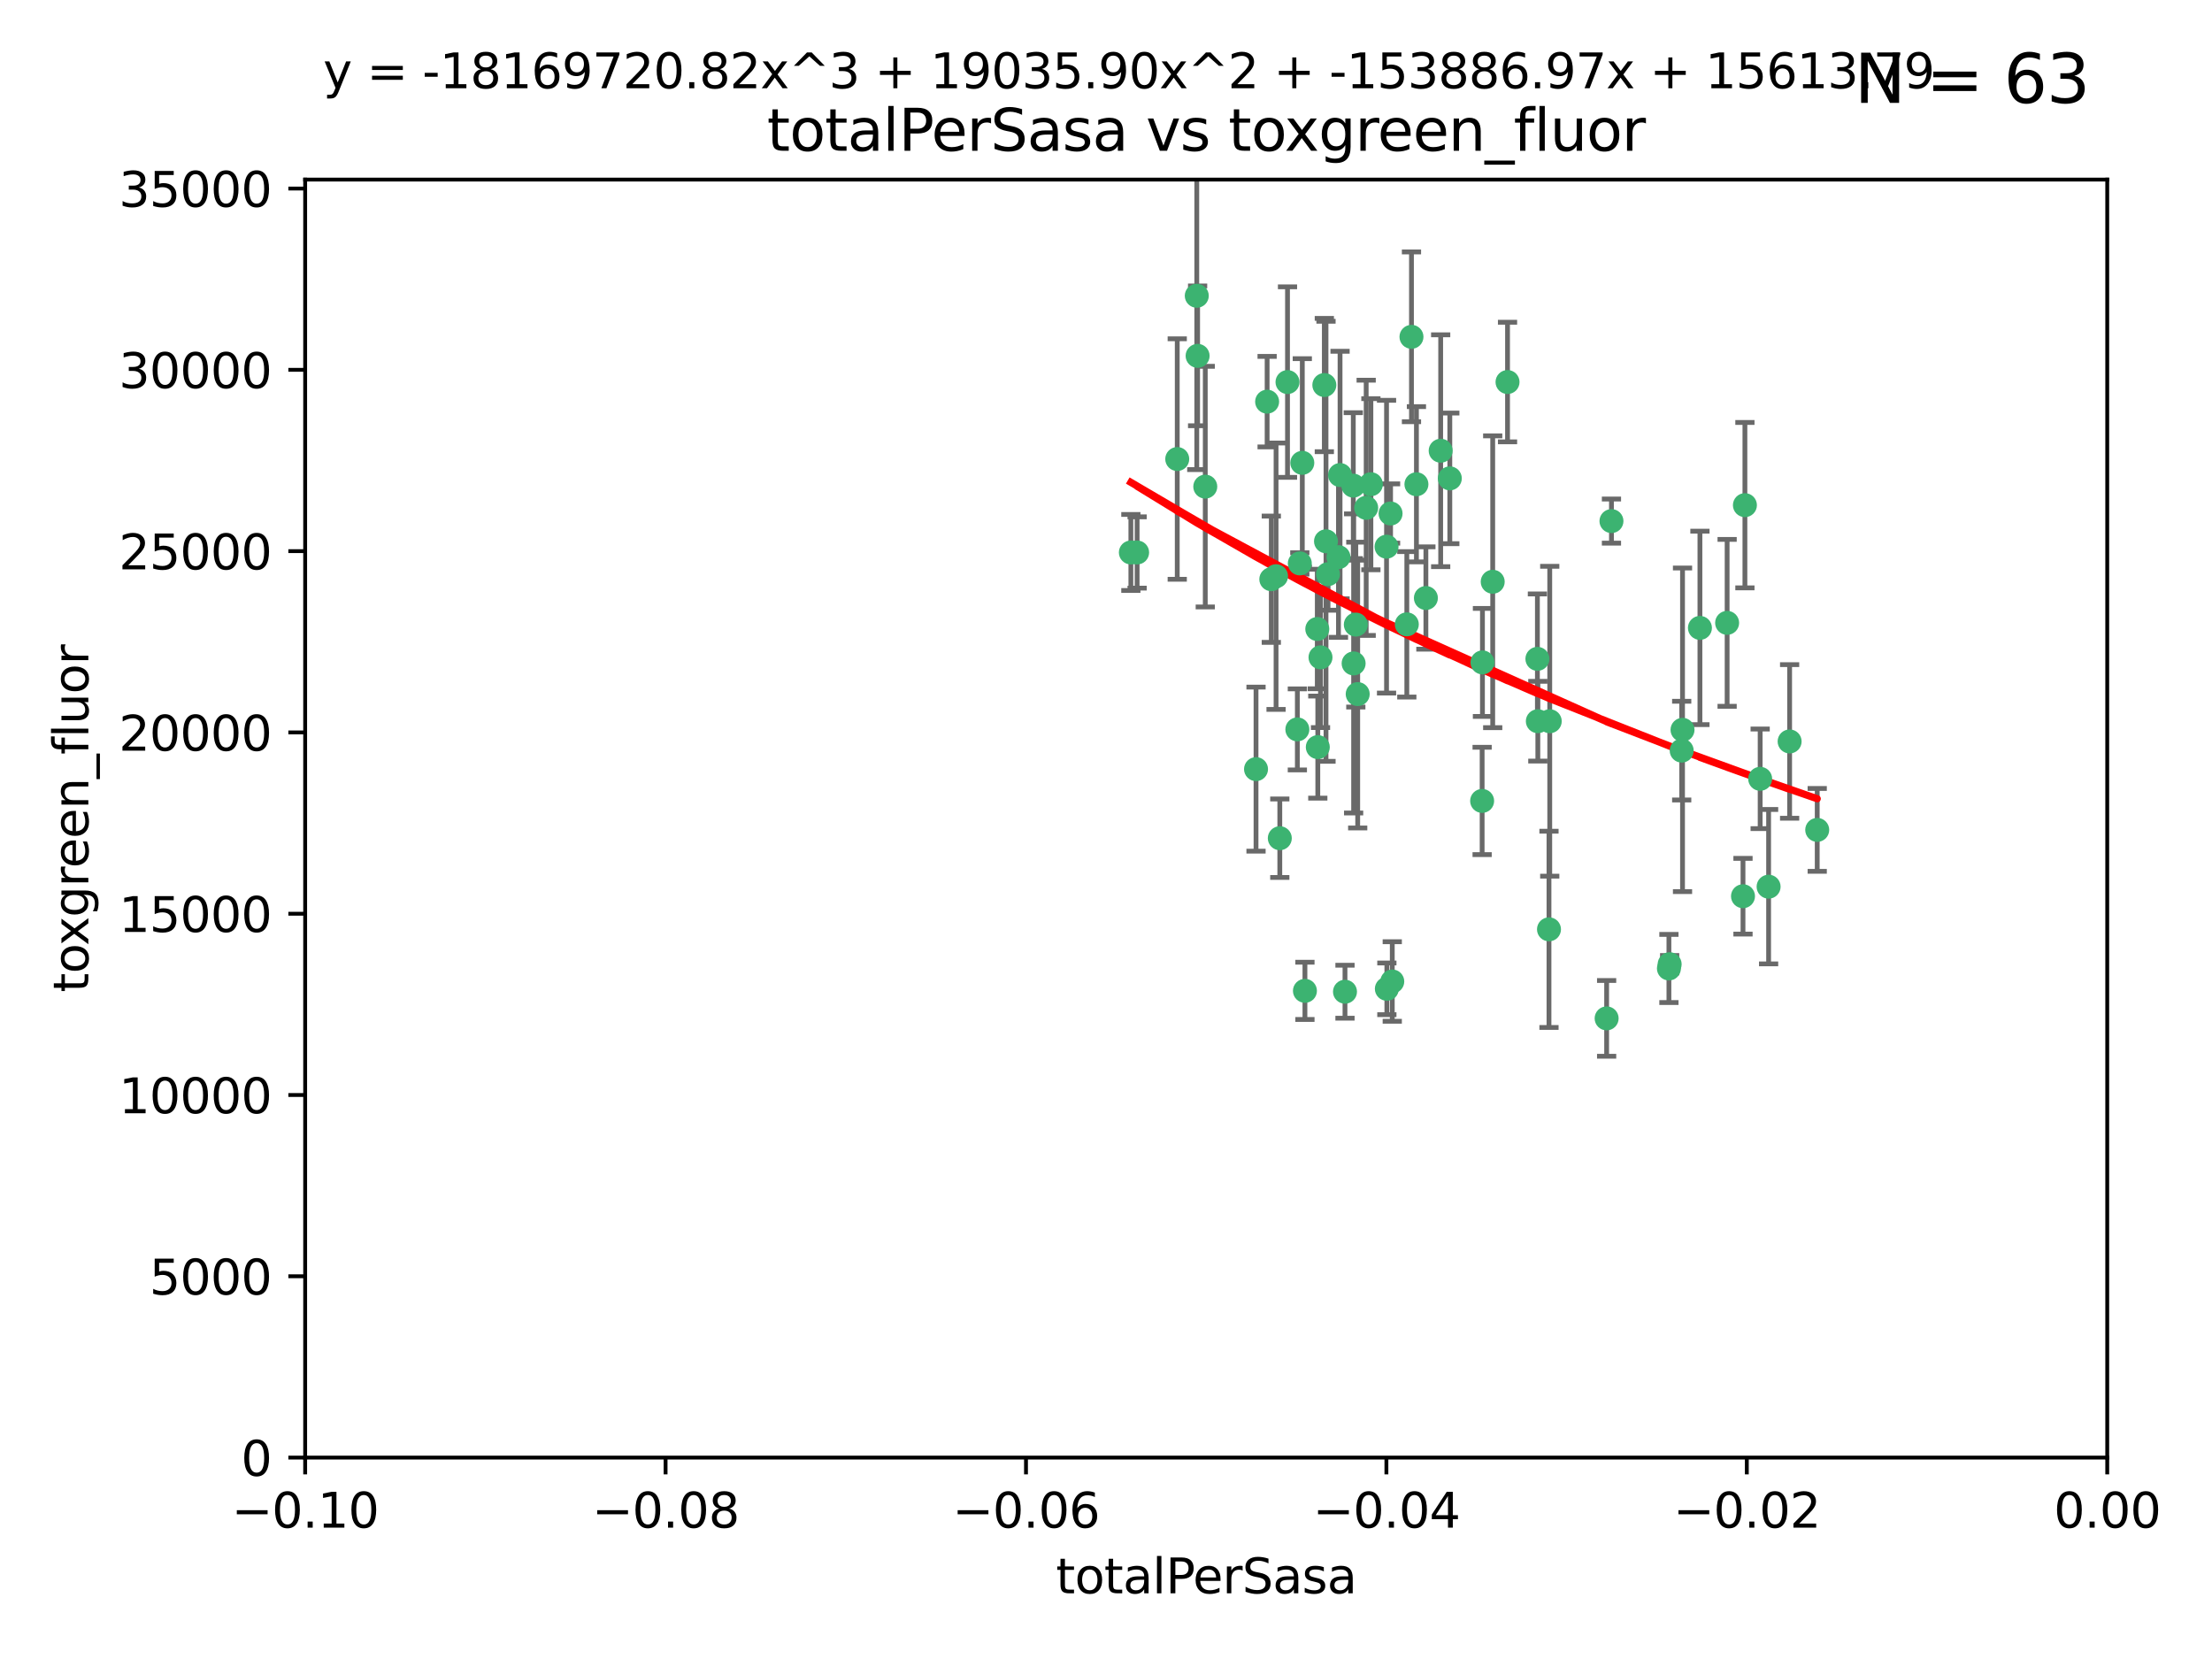<?xml version="1.0" encoding="utf-8" standalone="no"?>
<!DOCTYPE svg PUBLIC "-//W3C//DTD SVG 1.1//EN"
  "http://www.w3.org/Graphics/SVG/1.1/DTD/svg11.dtd">
<svg xmlns:xlink="http://www.w3.org/1999/xlink" width="460.8pt" height="345.6pt" viewBox="0 0 460.8 345.6" xmlns="http://www.w3.org/2000/svg" version="1.1">
 <defs>
  <style type="text/css">*{stroke-linejoin: round; stroke-linecap: butt}</style>
 </defs>
 <g id="figure_1">
  <g id="patch_1">
   <path d="M 0 345.6 
L 460.8 345.6 
L 460.8 0 
L 0 0 
z
" style="fill: #ffffff"/>
  </g>
  <g id="axes_1">
   <g id="patch_2">
    <path d="M 63.571 303.64 
L 438.975 303.64 
L 438.975 37.411 
L 63.571 37.411 
z
" style="fill: #ffffff"/>
   </g>
   <g id="PathCollection_1">
    <defs>
     <path id="m26d4f124ef" d="M 0 1.118 
C 0.297 1.118 0.581 1 0.791 0.791 
C 1 0.581 1.118 0.297 1.118 0 
C 1.118 -0.297 1 -0.581 0.791 -0.791 
C 0.581 -1 0.297 -1.118 0 -1.118 
C -0.297 -1.118 -0.581 -1 -0.791 -0.791 
C -1 -0.581 -1.118 -0.297 -1.118 0 
C -1.118 0.297 -1 0.581 -0.791 0.791 
C -0.581 1 -0.297 1.118 0 1.118 
z
" style="stroke: #3cb371"/>
    </defs>
    <g clip-path="url(#pce4bd309ff)">
     <use xlink:href="#m26d4f124ef" x="235.58" y="115.09" style="fill: #3cb371; stroke: #3cb371"/>
     <use xlink:href="#m26d4f124ef" x="268.211" y="79.593" style="fill: #3cb371; stroke: #3cb371"/>
     <use xlink:href="#m26d4f124ef" x="251.08" y="101.372" style="fill: #3cb371; stroke: #3cb371"/>
     <use xlink:href="#m26d4f124ef" x="275.085" y="136.942" style="fill: #3cb371; stroke: #3cb371"/>
     <use xlink:href="#m26d4f124ef" x="264.836" y="120.662" style="fill: #3cb371; stroke: #3cb371"/>
     <use xlink:href="#m26d4f124ef" x="271.293" y="96.415" style="fill: #3cb371; stroke: #3cb371"/>
     <use xlink:href="#m26d4f124ef" x="236.883" y="115.091" style="fill: #3cb371; stroke: #3cb371"/>
     <use xlink:href="#m26d4f124ef" x="249.31" y="61.614" style="fill: #3cb371; stroke: #3cb371"/>
     <use xlink:href="#m26d4f124ef" x="263.965" y="83.673" style="fill: #3cb371; stroke: #3cb371"/>
     <use xlink:href="#m26d4f124ef" x="274.414" y="131.033" style="fill: #3cb371; stroke: #3cb371"/>
     <use xlink:href="#m26d4f124ef" x="275.882" y="80.209" style="fill: #3cb371; stroke: #3cb371"/>
     <use xlink:href="#m26d4f124ef" x="281.916" y="101.166" style="fill: #3cb371; stroke: #3cb371"/>
     <use xlink:href="#m26d4f124ef" x="249.484" y="74.129" style="fill: #3cb371; stroke: #3cb371"/>
     <use xlink:href="#m26d4f124ef" x="261.652" y="160.224" style="fill: #3cb371; stroke: #3cb371"/>
     <use xlink:href="#m26d4f124ef" x="270.262" y="151.945" style="fill: #3cb371; stroke: #3cb371"/>
     <use xlink:href="#m26d4f124ef" x="276.23" y="112.761" style="fill: #3cb371; stroke: #3cb371"/>
     <use xlink:href="#m26d4f124ef" x="276.649" y="119.604" style="fill: #3cb371; stroke: #3cb371"/>
     <use xlink:href="#m26d4f124ef" x="282.834" y="144.591" style="fill: #3cb371; stroke: #3cb371"/>
     <use xlink:href="#m26d4f124ef" x="285.583" y="100.872" style="fill: #3cb371; stroke: #3cb371"/>
     <use xlink:href="#m26d4f124ef" x="278.828" y="116.067" style="fill: #3cb371; stroke: #3cb371"/>
     <use xlink:href="#m26d4f124ef" x="245.241" y="95.624" style="fill: #3cb371; stroke: #3cb371"/>
     <use xlink:href="#m26d4f124ef" x="295.068" y="100.88" style="fill: #3cb371; stroke: #3cb371"/>
     <use xlink:href="#m26d4f124ef" x="284.6" y="105.788" style="fill: #3cb371; stroke: #3cb371"/>
     <use xlink:href="#m26d4f124ef" x="282.441" y="130.114" style="fill: #3cb371; stroke: #3cb371"/>
     <use xlink:href="#m26d4f124ef" x="266.606" y="174.616" style="fill: #3cb371; stroke: #3cb371"/>
     <use xlink:href="#m26d4f124ef" x="288.842" y="113.883" style="fill: #3cb371; stroke: #3cb371"/>
     <use xlink:href="#m26d4f124ef" x="281.985" y="138.203" style="fill: #3cb371; stroke: #3cb371"/>
     <use xlink:href="#m26d4f124ef" x="289.681" y="106.972" style="fill: #3cb371; stroke: #3cb371"/>
     <use xlink:href="#m26d4f124ef" x="280.186" y="206.592" style="fill: #3cb371; stroke: #3cb371"/>
     <use xlink:href="#m26d4f124ef" x="297.039" y="124.576" style="fill: #3cb371; stroke: #3cb371"/>
     <use xlink:href="#m26d4f124ef" x="302.023" y="99.654" style="fill: #3cb371; stroke: #3cb371"/>
     <use xlink:href="#m26d4f124ef" x="279.158" y="98.96" style="fill: #3cb371; stroke: #3cb371"/>
     <use xlink:href="#m26d4f124ef" x="335.696" y="108.552" style="fill: #3cb371; stroke: #3cb371"/>
     <use xlink:href="#m26d4f124ef" x="293.065" y="130.059" style="fill: #3cb371; stroke: #3cb371"/>
     <use xlink:href="#m26d4f124ef" x="314.046" y="79.585" style="fill: #3cb371; stroke: #3cb371"/>
     <use xlink:href="#m26d4f124ef" x="274.522" y="155.635" style="fill: #3cb371; stroke: #3cb371"/>
     <use xlink:href="#m26d4f124ef" x="290.034" y="204.462" style="fill: #3cb371; stroke: #3cb371"/>
     <use xlink:href="#m26d4f124ef" x="271.842" y="206.41" style="fill: #3cb371; stroke: #3cb371"/>
     <use xlink:href="#m26d4f124ef" x="265.828" y="120.034" style="fill: #3cb371; stroke: #3cb371"/>
     <use xlink:href="#m26d4f124ef" x="300.119" y="93.895" style="fill: #3cb371; stroke: #3cb371"/>
     <use xlink:href="#m26d4f124ef" x="288.908" y="205.988" style="fill: #3cb371; stroke: #3cb371"/>
     <use xlink:href="#m26d4f124ef" x="270.774" y="117.366" style="fill: #3cb371; stroke: #3cb371"/>
     <use xlink:href="#m26d4f124ef" x="310.958" y="121.191" style="fill: #3cb371; stroke: #3cb371"/>
     <use xlink:href="#m26d4f124ef" x="294.035" y="70.169" style="fill: #3cb371; stroke: #3cb371"/>
     <use xlink:href="#m26d4f124ef" x="308.755" y="166.847" style="fill: #3cb371; stroke: #3cb371"/>
     <use xlink:href="#m26d4f124ef" x="320.359" y="150.242" style="fill: #3cb371; stroke: #3cb371"/>
     <use xlink:href="#m26d4f124ef" x="320.27" y="137.251" style="fill: #3cb371; stroke: #3cb371"/>
     <use xlink:href="#m26d4f124ef" x="308.822" y="137.993" style="fill: #3cb371; stroke: #3cb371"/>
     <use xlink:href="#m26d4f124ef" x="322.682" y="193.597" style="fill: #3cb371; stroke: #3cb371"/>
     <use xlink:href="#m26d4f124ef" x="322.84" y="150.246" style="fill: #3cb371; stroke: #3cb371"/>
     <use xlink:href="#m26d4f124ef" x="347.819" y="200.861" style="fill: #3cb371; stroke: #3cb371"/>
     <use xlink:href="#m26d4f124ef" x="350.5" y="152.035" style="fill: #3cb371; stroke: #3cb371"/>
     <use xlink:href="#m26d4f124ef" x="334.691" y="212.147" style="fill: #3cb371; stroke: #3cb371"/>
     <use xlink:href="#m26d4f124ef" x="350.329" y="156.366" style="fill: #3cb371; stroke: #3cb371"/>
     <use xlink:href="#m26d4f124ef" x="347.666" y="201.75" style="fill: #3cb371; stroke: #3cb371"/>
     <use xlink:href="#m26d4f124ef" x="368.433" y="184.712" style="fill: #3cb371; stroke: #3cb371"/>
     <use xlink:href="#m26d4f124ef" x="363.098" y="186.7" style="fill: #3cb371; stroke: #3cb371"/>
     <use xlink:href="#m26d4f124ef" x="354.127" y="130.801" style="fill: #3cb371; stroke: #3cb371"/>
     <use xlink:href="#m26d4f124ef" x="372.811" y="154.457" style="fill: #3cb371; stroke: #3cb371"/>
     <use xlink:href="#m26d4f124ef" x="363.497" y="105.234" style="fill: #3cb371; stroke: #3cb371"/>
     <use xlink:href="#m26d4f124ef" x="359.792" y="129.752" style="fill: #3cb371; stroke: #3cb371"/>
     <use xlink:href="#m26d4f124ef" x="378.56" y="172.883" style="fill: #3cb371; stroke: #3cb371"/>
     <use xlink:href="#m26d4f124ef" x="366.674" y="162.243" style="fill: #3cb371; stroke: #3cb371"/>
    </g>
   </g>
   <g id="matplotlib.axis_1">
    <g id="xtick_1">
     <g id="line2d_1">
      <defs>
       <path id="m0292b20db2" d="M 0 0 
L 0 3.5 
" style="stroke: #000000; stroke-width: 0.8"/>
      </defs>
      <g>
       <use xlink:href="#m0292b20db2" x="63.571" y="303.64" style="stroke: #000000; stroke-width: 0.8"/>
      </g>
     </g>
     <g id="text_1">
      <!-- −0.10 -->
      <g transform="translate(48.249 318.238)scale(0.1 -0.1)">
       <defs>
        <path id="DejaVuSans-2212" d="M 678 2272 
L 4684 2272 
L 4684 1741 
L 678 1741 
L 678 2272 
z
" transform="scale(0.016)"/>
        <path id="DejaVuSans-30" d="M 2034 4250 
Q 1547 4250 1301 3770 
Q 1056 3291 1056 2328 
Q 1056 1369 1301 889 
Q 1547 409 2034 409 
Q 2525 409 2770 889 
Q 3016 1369 3016 2328 
Q 3016 3291 2770 3770 
Q 2525 4250 2034 4250 
z
M 2034 4750 
Q 2819 4750 3233 4129 
Q 3647 3509 3647 2328 
Q 3647 1150 3233 529 
Q 2819 -91 2034 -91 
Q 1250 -91 836 529 
Q 422 1150 422 2328 
Q 422 3509 836 4129 
Q 1250 4750 2034 4750 
z
" transform="scale(0.016)"/>
        <path id="DejaVuSans-2e" d="M 684 794 
L 1344 794 
L 1344 0 
L 684 0 
L 684 794 
z
" transform="scale(0.016)"/>
        <path id="DejaVuSans-31" d="M 794 531 
L 1825 531 
L 1825 4091 
L 703 3866 
L 703 4441 
L 1819 4666 
L 2450 4666 
L 2450 531 
L 3481 531 
L 3481 0 
L 794 0 
L 794 531 
z
" transform="scale(0.016)"/>
       </defs>
       <use xlink:href="#DejaVuSans-2212"/>
       <use xlink:href="#DejaVuSans-30" x="83.789"/>
       <use xlink:href="#DejaVuSans-2e" x="147.412"/>
       <use xlink:href="#DejaVuSans-31" x="179.199"/>
       <use xlink:href="#DejaVuSans-30" x="242.822"/>
      </g>
     </g>
    </g>
    <g id="xtick_2">
     <g id="line2d_2">
      <g>
       <use xlink:href="#m0292b20db2" x="138.652" y="303.64" style="stroke: #000000; stroke-width: 0.8"/>
      </g>
     </g>
     <g id="text_2">
      <!-- −0.08 -->
      <g transform="translate(123.329 318.238)scale(0.1 -0.1)">
       <defs>
        <path id="DejaVuSans-38" d="M 2034 2216 
Q 1584 2216 1326 1975 
Q 1069 1734 1069 1313 
Q 1069 891 1326 650 
Q 1584 409 2034 409 
Q 2484 409 2743 651 
Q 3003 894 3003 1313 
Q 3003 1734 2745 1975 
Q 2488 2216 2034 2216 
z
M 1403 2484 
Q 997 2584 770 2862 
Q 544 3141 544 3541 
Q 544 4100 942 4425 
Q 1341 4750 2034 4750 
Q 2731 4750 3128 4425 
Q 3525 4100 3525 3541 
Q 3525 3141 3298 2862 
Q 3072 2584 2669 2484 
Q 3125 2378 3379 2068 
Q 3634 1759 3634 1313 
Q 3634 634 3220 271 
Q 2806 -91 2034 -91 
Q 1263 -91 848 271 
Q 434 634 434 1313 
Q 434 1759 690 2068 
Q 947 2378 1403 2484 
z
M 1172 3481 
Q 1172 3119 1398 2916 
Q 1625 2713 2034 2713 
Q 2441 2713 2670 2916 
Q 2900 3119 2900 3481 
Q 2900 3844 2670 4047 
Q 2441 4250 2034 4250 
Q 1625 4250 1398 4047 
Q 1172 3844 1172 3481 
z
" transform="scale(0.016)"/>
       </defs>
       <use xlink:href="#DejaVuSans-2212"/>
       <use xlink:href="#DejaVuSans-30" x="83.789"/>
       <use xlink:href="#DejaVuSans-2e" x="147.412"/>
       <use xlink:href="#DejaVuSans-30" x="179.199"/>
       <use xlink:href="#DejaVuSans-38" x="242.822"/>
      </g>
     </g>
    </g>
    <g id="xtick_3">
     <g id="line2d_3">
      <g>
       <use xlink:href="#m0292b20db2" x="213.733" y="303.64" style="stroke: #000000; stroke-width: 0.8"/>
      </g>
     </g>
     <g id="text_3">
      <!-- −0.06 -->
      <g transform="translate(198.41 318.238)scale(0.1 -0.1)">
       <defs>
        <path id="DejaVuSans-36" d="M 2113 2584 
Q 1688 2584 1439 2293 
Q 1191 2003 1191 1497 
Q 1191 994 1439 701 
Q 1688 409 2113 409 
Q 2538 409 2786 701 
Q 3034 994 3034 1497 
Q 3034 2003 2786 2293 
Q 2538 2584 2113 2584 
z
M 3366 4563 
L 3366 3988 
Q 3128 4100 2886 4159 
Q 2644 4219 2406 4219 
Q 1781 4219 1451 3797 
Q 1122 3375 1075 2522 
Q 1259 2794 1537 2939 
Q 1816 3084 2150 3084 
Q 2853 3084 3261 2657 
Q 3669 2231 3669 1497 
Q 3669 778 3244 343 
Q 2819 -91 2113 -91 
Q 1303 -91 875 529 
Q 447 1150 447 2328 
Q 447 3434 972 4092 
Q 1497 4750 2381 4750 
Q 2619 4750 2861 4703 
Q 3103 4656 3366 4563 
z
" transform="scale(0.016)"/>
       </defs>
       <use xlink:href="#DejaVuSans-2212"/>
       <use xlink:href="#DejaVuSans-30" x="83.789"/>
       <use xlink:href="#DejaVuSans-2e" x="147.412"/>
       <use xlink:href="#DejaVuSans-30" x="179.199"/>
       <use xlink:href="#DejaVuSans-36" x="242.822"/>
      </g>
     </g>
    </g>
    <g id="xtick_4">
     <g id="line2d_4">
      <g>
       <use xlink:href="#m0292b20db2" x="288.813" y="303.64" style="stroke: #000000; stroke-width: 0.8"/>
      </g>
     </g>
     <g id="text_4">
      <!-- −0.04 -->
      <g transform="translate(273.491 318.238)scale(0.1 -0.1)">
       <defs>
        <path id="DejaVuSans-34" d="M 2419 4116 
L 825 1625 
L 2419 1625 
L 2419 4116 
z
M 2253 4666 
L 3047 4666 
L 3047 1625 
L 3713 1625 
L 3713 1100 
L 3047 1100 
L 3047 0 
L 2419 0 
L 2419 1100 
L 313 1100 
L 313 1709 
L 2253 4666 
z
" transform="scale(0.016)"/>
       </defs>
       <use xlink:href="#DejaVuSans-2212"/>
       <use xlink:href="#DejaVuSans-30" x="83.789"/>
       <use xlink:href="#DejaVuSans-2e" x="147.412"/>
       <use xlink:href="#DejaVuSans-30" x="179.199"/>
       <use xlink:href="#DejaVuSans-34" x="242.822"/>
      </g>
     </g>
    </g>
    <g id="xtick_5">
     <g id="line2d_5">
      <g>
       <use xlink:href="#m0292b20db2" x="363.894" y="303.64" style="stroke: #000000; stroke-width: 0.8"/>
      </g>
     </g>
     <g id="text_5">
      <!-- −0.02 -->
      <g transform="translate(348.572 318.238)scale(0.1 -0.1)">
       <defs>
        <path id="DejaVuSans-32" d="M 1228 531 
L 3431 531 
L 3431 0 
L 469 0 
L 469 531 
Q 828 903 1448 1529 
Q 2069 2156 2228 2338 
Q 2531 2678 2651 2914 
Q 2772 3150 2772 3378 
Q 2772 3750 2511 3984 
Q 2250 4219 1831 4219 
Q 1534 4219 1204 4116 
Q 875 4013 500 3803 
L 500 4441 
Q 881 4594 1212 4672 
Q 1544 4750 1819 4750 
Q 2544 4750 2975 4387 
Q 3406 4025 3406 3419 
Q 3406 3131 3298 2873 
Q 3191 2616 2906 2266 
Q 2828 2175 2409 1742 
Q 1991 1309 1228 531 
z
" transform="scale(0.016)"/>
       </defs>
       <use xlink:href="#DejaVuSans-2212"/>
       <use xlink:href="#DejaVuSans-30" x="83.789"/>
       <use xlink:href="#DejaVuSans-2e" x="147.412"/>
       <use xlink:href="#DejaVuSans-30" x="179.199"/>
       <use xlink:href="#DejaVuSans-32" x="242.822"/>
      </g>
     </g>
    </g>
    <g id="xtick_6">
     <g id="line2d_6">
      <g>
       <use xlink:href="#m0292b20db2" x="438.975" y="303.64" style="stroke: #000000; stroke-width: 0.8"/>
      </g>
     </g>
     <g id="text_6">
      <!-- 0.00 -->
      <g transform="translate(427.842 318.238)scale(0.1 -0.1)">
       <use xlink:href="#DejaVuSans-30"/>
       <use xlink:href="#DejaVuSans-2e" x="63.623"/>
       <use xlink:href="#DejaVuSans-30" x="95.41"/>
       <use xlink:href="#DejaVuSans-30" x="159.033"/>
      </g>
     </g>
    </g>
    <g id="text_7">
     <!-- totalPerSasa -->
     <g transform="translate(219.968 331.917)scale(0.1 -0.1)">
      <defs>
       <path id="DejaVuSans-74" d="M 1172 4494 
L 1172 3500 
L 2356 3500 
L 2356 3053 
L 1172 3053 
L 1172 1153 
Q 1172 725 1289 603 
Q 1406 481 1766 481 
L 2356 481 
L 2356 0 
L 1766 0 
Q 1100 0 847 248 
Q 594 497 594 1153 
L 594 3053 
L 172 3053 
L 172 3500 
L 594 3500 
L 594 4494 
L 1172 4494 
z
" transform="scale(0.016)"/>
       <path id="DejaVuSans-6f" d="M 1959 3097 
Q 1497 3097 1228 2736 
Q 959 2375 959 1747 
Q 959 1119 1226 758 
Q 1494 397 1959 397 
Q 2419 397 2687 759 
Q 2956 1122 2956 1747 
Q 2956 2369 2687 2733 
Q 2419 3097 1959 3097 
z
M 1959 3584 
Q 2709 3584 3137 3096 
Q 3566 2609 3566 1747 
Q 3566 888 3137 398 
Q 2709 -91 1959 -91 
Q 1206 -91 779 398 
Q 353 888 353 1747 
Q 353 2609 779 3096 
Q 1206 3584 1959 3584 
z
" transform="scale(0.016)"/>
       <path id="DejaVuSans-61" d="M 2194 1759 
Q 1497 1759 1228 1600 
Q 959 1441 959 1056 
Q 959 750 1161 570 
Q 1363 391 1709 391 
Q 2188 391 2477 730 
Q 2766 1069 2766 1631 
L 2766 1759 
L 2194 1759 
z
M 3341 1997 
L 3341 0 
L 2766 0 
L 2766 531 
Q 2569 213 2275 61 
Q 1981 -91 1556 -91 
Q 1019 -91 701 211 
Q 384 513 384 1019 
Q 384 1609 779 1909 
Q 1175 2209 1959 2209 
L 2766 2209 
L 2766 2266 
Q 2766 2663 2505 2880 
Q 2244 3097 1772 3097 
Q 1472 3097 1187 3025 
Q 903 2953 641 2809 
L 641 3341 
Q 956 3463 1253 3523 
Q 1550 3584 1831 3584 
Q 2591 3584 2966 3190 
Q 3341 2797 3341 1997 
z
" transform="scale(0.016)"/>
       <path id="DejaVuSans-6c" d="M 603 4863 
L 1178 4863 
L 1178 0 
L 603 0 
L 603 4863 
z
" transform="scale(0.016)"/>
       <path id="DejaVuSans-50" d="M 1259 4147 
L 1259 2394 
L 2053 2394 
Q 2494 2394 2734 2622 
Q 2975 2850 2975 3272 
Q 2975 3691 2734 3919 
Q 2494 4147 2053 4147 
L 1259 4147 
z
M 628 4666 
L 2053 4666 
Q 2838 4666 3239 4311 
Q 3641 3956 3641 3272 
Q 3641 2581 3239 2228 
Q 2838 1875 2053 1875 
L 1259 1875 
L 1259 0 
L 628 0 
L 628 4666 
z
" transform="scale(0.016)"/>
       <path id="DejaVuSans-65" d="M 3597 1894 
L 3597 1613 
L 953 1613 
Q 991 1019 1311 708 
Q 1631 397 2203 397 
Q 2534 397 2845 478 
Q 3156 559 3463 722 
L 3463 178 
Q 3153 47 2828 -22 
Q 2503 -91 2169 -91 
Q 1331 -91 842 396 
Q 353 884 353 1716 
Q 353 2575 817 3079 
Q 1281 3584 2069 3584 
Q 2775 3584 3186 3129 
Q 3597 2675 3597 1894 
z
M 3022 2063 
Q 3016 2534 2758 2815 
Q 2500 3097 2075 3097 
Q 1594 3097 1305 2825 
Q 1016 2553 972 2059 
L 3022 2063 
z
" transform="scale(0.016)"/>
       <path id="DejaVuSans-72" d="M 2631 2963 
Q 2534 3019 2420 3045 
Q 2306 3072 2169 3072 
Q 1681 3072 1420 2755 
Q 1159 2438 1159 1844 
L 1159 0 
L 581 0 
L 581 3500 
L 1159 3500 
L 1159 2956 
Q 1341 3275 1631 3429 
Q 1922 3584 2338 3584 
Q 2397 3584 2469 3576 
Q 2541 3569 2628 3553 
L 2631 2963 
z
" transform="scale(0.016)"/>
       <path id="DejaVuSans-53" d="M 3425 4513 
L 3425 3897 
Q 3066 4069 2747 4153 
Q 2428 4238 2131 4238 
Q 1616 4238 1336 4038 
Q 1056 3838 1056 3469 
Q 1056 3159 1242 3001 
Q 1428 2844 1947 2747 
L 2328 2669 
Q 3034 2534 3370 2195 
Q 3706 1856 3706 1288 
Q 3706 609 3251 259 
Q 2797 -91 1919 -91 
Q 1588 -91 1214 -16 
Q 841 59 441 206 
L 441 856 
Q 825 641 1194 531 
Q 1563 422 1919 422 
Q 2459 422 2753 634 
Q 3047 847 3047 1241 
Q 3047 1584 2836 1778 
Q 2625 1972 2144 2069 
L 1759 2144 
Q 1053 2284 737 2584 
Q 422 2884 422 3419 
Q 422 4038 858 4394 
Q 1294 4750 2059 4750 
Q 2388 4750 2728 4690 
Q 3069 4631 3425 4513 
z
" transform="scale(0.016)"/>
       <path id="DejaVuSans-73" d="M 2834 3397 
L 2834 2853 
Q 2591 2978 2328 3040 
Q 2066 3103 1784 3103 
Q 1356 3103 1142 2972 
Q 928 2841 928 2578 
Q 928 2378 1081 2264 
Q 1234 2150 1697 2047 
L 1894 2003 
Q 2506 1872 2764 1633 
Q 3022 1394 3022 966 
Q 3022 478 2636 193 
Q 2250 -91 1575 -91 
Q 1294 -91 989 -36 
Q 684 19 347 128 
L 347 722 
Q 666 556 975 473 
Q 1284 391 1588 391 
Q 1994 391 2212 530 
Q 2431 669 2431 922 
Q 2431 1156 2273 1281 
Q 2116 1406 1581 1522 
L 1381 1569 
Q 847 1681 609 1914 
Q 372 2147 372 2553 
Q 372 3047 722 3315 
Q 1072 3584 1716 3584 
Q 2034 3584 2315 3537 
Q 2597 3491 2834 3397 
z
" transform="scale(0.016)"/>
      </defs>
      <use xlink:href="#DejaVuSans-74"/>
      <use xlink:href="#DejaVuSans-6f" x="39.209"/>
      <use xlink:href="#DejaVuSans-74" x="100.391"/>
      <use xlink:href="#DejaVuSans-61" x="139.6"/>
      <use xlink:href="#DejaVuSans-6c" x="200.879"/>
      <use xlink:href="#DejaVuSans-50" x="228.662"/>
      <use xlink:href="#DejaVuSans-65" x="285.34"/>
      <use xlink:href="#DejaVuSans-72" x="346.863"/>
      <use xlink:href="#DejaVuSans-53" x="387.977"/>
      <use xlink:href="#DejaVuSans-61" x="451.453"/>
      <use xlink:href="#DejaVuSans-73" x="512.732"/>
      <use xlink:href="#DejaVuSans-61" x="564.832"/>
     </g>
    </g>
   </g>
   <g id="matplotlib.axis_2">
    <g id="ytick_1">
     <g id="line2d_7">
      <defs>
       <path id="md15f74e0aa" d="M 0 0 
L -3.5 0 
" style="stroke: #000000; stroke-width: 0.8"/>
      </defs>
      <g>
       <use xlink:href="#md15f74e0aa" x="63.571" y="303.64" style="stroke: #000000; stroke-width: 0.8"/>
      </g>
     </g>
     <g id="text_8">
      <!-- 0 -->
      <g transform="translate(50.209 307.439)scale(0.1 -0.1)">
       <use xlink:href="#DejaVuSans-30"/>
      </g>
     </g>
    </g>
    <g id="ytick_2">
     <g id="line2d_8">
      <g>
       <use xlink:href="#md15f74e0aa" x="63.571" y="265.874" style="stroke: #000000; stroke-width: 0.8"/>
      </g>
     </g>
     <g id="text_9">
      <!-- 5000 -->
      <g transform="translate(31.121 269.673)scale(0.1 -0.1)">
       <defs>
        <path id="DejaVuSans-35" d="M 691 4666 
L 3169 4666 
L 3169 4134 
L 1269 4134 
L 1269 2991 
Q 1406 3038 1543 3061 
Q 1681 3084 1819 3084 
Q 2600 3084 3056 2656 
Q 3513 2228 3513 1497 
Q 3513 744 3044 326 
Q 2575 -91 1722 -91 
Q 1428 -91 1123 -41 
Q 819 9 494 109 
L 494 744 
Q 775 591 1075 516 
Q 1375 441 1709 441 
Q 2250 441 2565 725 
Q 2881 1009 2881 1497 
Q 2881 1984 2565 2268 
Q 2250 2553 1709 2553 
Q 1456 2553 1204 2497 
Q 953 2441 691 2322 
L 691 4666 
z
" transform="scale(0.016)"/>
       </defs>
       <use xlink:href="#DejaVuSans-35"/>
       <use xlink:href="#DejaVuSans-30" x="63.623"/>
       <use xlink:href="#DejaVuSans-30" x="127.246"/>
       <use xlink:href="#DejaVuSans-30" x="190.869"/>
      </g>
     </g>
    </g>
    <g id="ytick_3">
     <g id="line2d_9">
      <g>
       <use xlink:href="#md15f74e0aa" x="63.571" y="228.108" style="stroke: #000000; stroke-width: 0.8"/>
      </g>
     </g>
     <g id="text_10">
      <!-- 10000 -->
      <g transform="translate(24.759 231.907)scale(0.1 -0.1)">
       <use xlink:href="#DejaVuSans-31"/>
       <use xlink:href="#DejaVuSans-30" x="63.623"/>
       <use xlink:href="#DejaVuSans-30" x="127.246"/>
       <use xlink:href="#DejaVuSans-30" x="190.869"/>
       <use xlink:href="#DejaVuSans-30" x="254.492"/>
      </g>
     </g>
    </g>
    <g id="ytick_4">
     <g id="line2d_10">
      <g>
       <use xlink:href="#md15f74e0aa" x="63.571" y="190.342" style="stroke: #000000; stroke-width: 0.8"/>
      </g>
     </g>
     <g id="text_11">
      <!-- 15000 -->
      <g transform="translate(24.759 194.141)scale(0.1 -0.1)">
       <use xlink:href="#DejaVuSans-31"/>
       <use xlink:href="#DejaVuSans-35" x="63.623"/>
       <use xlink:href="#DejaVuSans-30" x="127.246"/>
       <use xlink:href="#DejaVuSans-30" x="190.869"/>
       <use xlink:href="#DejaVuSans-30" x="254.492"/>
      </g>
     </g>
    </g>
    <g id="ytick_5">
     <g id="line2d_11">
      <g>
       <use xlink:href="#md15f74e0aa" x="63.571" y="152.576" style="stroke: #000000; stroke-width: 0.8"/>
      </g>
     </g>
     <g id="text_12">
      <!-- 20000 -->
      <g transform="translate(24.759 156.375)scale(0.1 -0.1)">
       <use xlink:href="#DejaVuSans-32"/>
       <use xlink:href="#DejaVuSans-30" x="63.623"/>
       <use xlink:href="#DejaVuSans-30" x="127.246"/>
       <use xlink:href="#DejaVuSans-30" x="190.869"/>
       <use xlink:href="#DejaVuSans-30" x="254.492"/>
      </g>
     </g>
    </g>
    <g id="ytick_6">
     <g id="line2d_12">
      <g>
       <use xlink:href="#md15f74e0aa" x="63.571" y="114.81" style="stroke: #000000; stroke-width: 0.8"/>
      </g>
     </g>
     <g id="text_13">
      <!-- 25000 -->
      <g transform="translate(24.759 118.609)scale(0.1 -0.1)">
       <use xlink:href="#DejaVuSans-32"/>
       <use xlink:href="#DejaVuSans-35" x="63.623"/>
       <use xlink:href="#DejaVuSans-30" x="127.246"/>
       <use xlink:href="#DejaVuSans-30" x="190.869"/>
       <use xlink:href="#DejaVuSans-30" x="254.492"/>
      </g>
     </g>
    </g>
    <g id="ytick_7">
     <g id="line2d_13">
      <g>
       <use xlink:href="#md15f74e0aa" x="63.571" y="77.044" style="stroke: #000000; stroke-width: 0.8"/>
      </g>
     </g>
     <g id="text_14">
      <!-- 30000 -->
      <g transform="translate(24.759 80.844)scale(0.1 -0.1)">
       <defs>
        <path id="DejaVuSans-33" d="M 2597 2516 
Q 3050 2419 3304 2112 
Q 3559 1806 3559 1356 
Q 3559 666 3084 287 
Q 2609 -91 1734 -91 
Q 1441 -91 1130 -33 
Q 819 25 488 141 
L 488 750 
Q 750 597 1062 519 
Q 1375 441 1716 441 
Q 2309 441 2620 675 
Q 2931 909 2931 1356 
Q 2931 1769 2642 2001 
Q 2353 2234 1838 2234 
L 1294 2234 
L 1294 2753 
L 1863 2753 
Q 2328 2753 2575 2939 
Q 2822 3125 2822 3475 
Q 2822 3834 2567 4026 
Q 2313 4219 1838 4219 
Q 1578 4219 1281 4162 
Q 984 4106 628 3988 
L 628 4550 
Q 988 4650 1302 4700 
Q 1616 4750 1894 4750 
Q 2613 4750 3031 4423 
Q 3450 4097 3450 3541 
Q 3450 3153 3228 2886 
Q 3006 2619 2597 2516 
z
" transform="scale(0.016)"/>
       </defs>
       <use xlink:href="#DejaVuSans-33"/>
       <use xlink:href="#DejaVuSans-30" x="63.623"/>
       <use xlink:href="#DejaVuSans-30" x="127.246"/>
       <use xlink:href="#DejaVuSans-30" x="190.869"/>
       <use xlink:href="#DejaVuSans-30" x="254.492"/>
      </g>
     </g>
    </g>
    <g id="ytick_8">
     <g id="line2d_14">
      <g>
       <use xlink:href="#md15f74e0aa" x="63.571" y="39.278" style="stroke: #000000; stroke-width: 0.8"/>
      </g>
     </g>
     <g id="text_15">
      <!-- 35000 -->
      <g transform="translate(24.759 43.078)scale(0.1 -0.1)">
       <use xlink:href="#DejaVuSans-33"/>
       <use xlink:href="#DejaVuSans-35" x="63.623"/>
       <use xlink:href="#DejaVuSans-30" x="127.246"/>
       <use xlink:href="#DejaVuSans-30" x="190.869"/>
       <use xlink:href="#DejaVuSans-30" x="254.492"/>
      </g>
     </g>
    </g>
    <g id="text_16">
     <!-- toxgreen_fluor -->
     <g transform="translate(18.401 206.72)rotate(-90)scale(0.1 -0.1)">
      <defs>
       <path id="DejaVuSans-78" d="M 3513 3500 
L 2247 1797 
L 3578 0 
L 2900 0 
L 1881 1375 
L 863 0 
L 184 0 
L 1544 1831 
L 300 3500 
L 978 3500 
L 1906 2253 
L 2834 3500 
L 3513 3500 
z
" transform="scale(0.016)"/>
       <path id="DejaVuSans-67" d="M 2906 1791 
Q 2906 2416 2648 2759 
Q 2391 3103 1925 3103 
Q 1463 3103 1205 2759 
Q 947 2416 947 1791 
Q 947 1169 1205 825 
Q 1463 481 1925 481 
Q 2391 481 2648 825 
Q 2906 1169 2906 1791 
z
M 3481 434 
Q 3481 -459 3084 -895 
Q 2688 -1331 1869 -1331 
Q 1566 -1331 1297 -1286 
Q 1028 -1241 775 -1147 
L 775 -588 
Q 1028 -725 1275 -790 
Q 1522 -856 1778 -856 
Q 2344 -856 2625 -561 
Q 2906 -266 2906 331 
L 2906 616 
Q 2728 306 2450 153 
Q 2172 0 1784 0 
Q 1141 0 747 490 
Q 353 981 353 1791 
Q 353 2603 747 3093 
Q 1141 3584 1784 3584 
Q 2172 3584 2450 3431 
Q 2728 3278 2906 2969 
L 2906 3500 
L 3481 3500 
L 3481 434 
z
" transform="scale(0.016)"/>
       <path id="DejaVuSans-6e" d="M 3513 2113 
L 3513 0 
L 2938 0 
L 2938 2094 
Q 2938 2591 2744 2837 
Q 2550 3084 2163 3084 
Q 1697 3084 1428 2787 
Q 1159 2491 1159 1978 
L 1159 0 
L 581 0 
L 581 3500 
L 1159 3500 
L 1159 2956 
Q 1366 3272 1645 3428 
Q 1925 3584 2291 3584 
Q 2894 3584 3203 3211 
Q 3513 2838 3513 2113 
z
" transform="scale(0.016)"/>
       <path id="DejaVuSans-5f" d="M 3263 -1063 
L 3263 -1509 
L -63 -1509 
L -63 -1063 
L 3263 -1063 
z
" transform="scale(0.016)"/>
       <path id="DejaVuSans-66" d="M 2375 4863 
L 2375 4384 
L 1825 4384 
Q 1516 4384 1395 4259 
Q 1275 4134 1275 3809 
L 1275 3500 
L 2222 3500 
L 2222 3053 
L 1275 3053 
L 1275 0 
L 697 0 
L 697 3053 
L 147 3053 
L 147 3500 
L 697 3500 
L 697 3744 
Q 697 4328 969 4595 
Q 1241 4863 1831 4863 
L 2375 4863 
z
" transform="scale(0.016)"/>
       <path id="DejaVuSans-75" d="M 544 1381 
L 544 3500 
L 1119 3500 
L 1119 1403 
Q 1119 906 1312 657 
Q 1506 409 1894 409 
Q 2359 409 2629 706 
Q 2900 1003 2900 1516 
L 2900 3500 
L 3475 3500 
L 3475 0 
L 2900 0 
L 2900 538 
Q 2691 219 2414 64 
Q 2138 -91 1772 -91 
Q 1169 -91 856 284 
Q 544 659 544 1381 
z
M 1991 3584 
L 1991 3584 
z
" transform="scale(0.016)"/>
      </defs>
      <use xlink:href="#DejaVuSans-74"/>
      <use xlink:href="#DejaVuSans-6f" x="39.209"/>
      <use xlink:href="#DejaVuSans-78" x="97.266"/>
      <use xlink:href="#DejaVuSans-67" x="156.445"/>
      <use xlink:href="#DejaVuSans-72" x="219.922"/>
      <use xlink:href="#DejaVuSans-65" x="258.785"/>
      <use xlink:href="#DejaVuSans-65" x="320.309"/>
      <use xlink:href="#DejaVuSans-6e" x="381.832"/>
      <use xlink:href="#DejaVuSans-5f" x="445.211"/>
      <use xlink:href="#DejaVuSans-66" x="495.211"/>
      <use xlink:href="#DejaVuSans-6c" x="530.416"/>
      <use xlink:href="#DejaVuSans-75" x="558.199"/>
      <use xlink:href="#DejaVuSans-6f" x="621.578"/>
      <use xlink:href="#DejaVuSans-72" x="682.76"/>
     </g>
    </g>
   </g>
   <g id="LineCollection_1">
    <path d="M 235.58 123.008 
L 235.58 107.171 
" clip-path="url(#pce4bd309ff)" style="fill: none; stroke: #696969"/>
    <path d="M 268.211 99.437 
L 268.211 59.75 
" clip-path="url(#pce4bd309ff)" style="fill: none; stroke: #696969"/>
    <path d="M 251.08 126.436 
L 251.08 76.309 
" clip-path="url(#pce4bd309ff)" style="fill: none; stroke: #696969"/>
    <path d="M 275.085 151.57 
L 275.085 122.315 
" clip-path="url(#pce4bd309ff)" style="fill: none; stroke: #696969"/>
    <path d="M 264.836 133.818 
L 264.836 107.506 
" clip-path="url(#pce4bd309ff)" style="fill: none; stroke: #696969"/>
    <path d="M 271.293 118.115 
L 271.293 74.714 
" clip-path="url(#pce4bd309ff)" style="fill: none; stroke: #696969"/>
    <path d="M 236.883 122.516 
L 236.883 107.666 
" clip-path="url(#pce4bd309ff)" style="fill: none; stroke: #696969"/>
    <path d="M 249.31 97.825 
L 249.31 25.402 
" clip-path="url(#pce4bd309ff)" style="fill: none; stroke: #696969"/>
    <path d="M 263.965 93.1 
L 263.965 74.246 
" clip-path="url(#pce4bd309ff)" style="fill: none; stroke: #696969"/>
    <path d="M 274.414 143.479 
L 274.414 118.586 
" clip-path="url(#pce4bd309ff)" style="fill: none; stroke: #696969"/>
    <path d="M 275.882 94.094 
L 275.882 66.324 
" clip-path="url(#pce4bd309ff)" style="fill: none; stroke: #696969"/>
    <path d="M 281.916 116.358 
L 281.916 85.973 
" clip-path="url(#pce4bd309ff)" style="fill: none; stroke: #696969"/>
    <path d="M 249.484 88.692 
L 249.484 59.566 
" clip-path="url(#pce4bd309ff)" style="fill: none; stroke: #696969"/>
    <path d="M 261.652 177.314 
L 261.652 143.135 
" clip-path="url(#pce4bd309ff)" style="fill: none; stroke: #696969"/>
    <path d="M 270.262 160.385 
L 270.262 143.505 
" clip-path="url(#pce4bd309ff)" style="fill: none; stroke: #696969"/>
    <path d="M 276.23 158.597 
L 276.23 66.926 
" clip-path="url(#pce4bd309ff)" style="fill: none; stroke: #696969"/>
    <path d="M 276.649 127.118 
L 276.649 112.09 
" clip-path="url(#pce4bd309ff)" style="fill: none; stroke: #696969"/>
    <path d="M 282.834 172.484 
L 282.834 116.697 
" clip-path="url(#pce4bd309ff)" style="fill: none; stroke: #696969"/>
    <path d="M 285.583 118.692 
L 285.583 83.052 
" clip-path="url(#pce4bd309ff)" style="fill: none; stroke: #696969"/>
    <path d="M 278.828 132.771 
L 278.828 99.364 
" clip-path="url(#pce4bd309ff)" style="fill: none; stroke: #696969"/>
    <path d="M 245.241 120.671 
L 245.241 70.577 
" clip-path="url(#pce4bd309ff)" style="fill: none; stroke: #696969"/>
    <path d="M 295.068 117.048 
L 295.068 84.711 
" clip-path="url(#pce4bd309ff)" style="fill: none; stroke: #696969"/>
    <path d="M 284.6 132.373 
L 284.6 79.202 
" clip-path="url(#pce4bd309ff)" style="fill: none; stroke: #696969"/>
    <path d="M 282.441 147.286 
L 282.441 112.943 
" clip-path="url(#pce4bd309ff)" style="fill: none; stroke: #696969"/>
    <path d="M 266.606 182.79 
L 266.606 166.441 
" clip-path="url(#pce4bd309ff)" style="fill: none; stroke: #696969"/>
    <path d="M 288.842 144.378 
L 288.842 83.389 
" clip-path="url(#pce4bd309ff)" style="fill: none; stroke: #696969"/>
    <path d="M 281.985 169.362 
L 281.985 107.043 
" clip-path="url(#pce4bd309ff)" style="fill: none; stroke: #696969"/>
    <path d="M 289.681 113.147 
L 289.681 100.797 
" clip-path="url(#pce4bd309ff)" style="fill: none; stroke: #696969"/>
    <path d="M 280.186 212.112 
L 280.186 201.073 
" clip-path="url(#pce4bd309ff)" style="fill: none; stroke: #696969"/>
    <path d="M 297.039 135.235 
L 297.039 113.917 
" clip-path="url(#pce4bd309ff)" style="fill: none; stroke: #696969"/>
    <path d="M 302.023 113.257 
L 302.023 86.051 
" clip-path="url(#pce4bd309ff)" style="fill: none; stroke: #696969"/>
    <path d="M 279.158 124.744 
L 279.158 73.175 
" clip-path="url(#pce4bd309ff)" style="fill: none; stroke: #696969"/>
    <path d="M 335.696 113.148 
L 335.696 103.957 
" clip-path="url(#pce4bd309ff)" style="fill: none; stroke: #696969"/>
    <path d="M 293.065 145.209 
L 293.065 114.909 
" clip-path="url(#pce4bd309ff)" style="fill: none; stroke: #696969"/>
    <path d="M 314.046 92.04 
L 314.046 67.13 
" clip-path="url(#pce4bd309ff)" style="fill: none; stroke: #696969"/>
    <path d="M 274.522 166.268 
L 274.522 145.002 
" clip-path="url(#pce4bd309ff)" style="fill: none; stroke: #696969"/>
    <path d="M 290.034 212.746 
L 290.034 196.178 
" clip-path="url(#pce4bd309ff)" style="fill: none; stroke: #696969"/>
    <path d="M 271.842 212.375 
L 271.842 200.445 
" clip-path="url(#pce4bd309ff)" style="fill: none; stroke: #696969"/>
    <path d="M 265.828 147.781 
L 265.828 92.287 
" clip-path="url(#pce4bd309ff)" style="fill: none; stroke: #696969"/>
    <path d="M 300.119 118.044 
L 300.119 69.747 
" clip-path="url(#pce4bd309ff)" style="fill: none; stroke: #696969"/>
    <path d="M 288.908 211.368 
L 288.908 200.608 
" clip-path="url(#pce4bd309ff)" style="fill: none; stroke: #696969"/>
    <path d="M 270.774 119.591 
L 270.774 115.141 
" clip-path="url(#pce4bd309ff)" style="fill: none; stroke: #696969"/>
    <path d="M 310.958 151.584 
L 310.958 90.798 
" clip-path="url(#pce4bd309ff)" style="fill: none; stroke: #696969"/>
    <path d="M 294.035 87.855 
L 294.035 52.483 
" clip-path="url(#pce4bd309ff)" style="fill: none; stroke: #696969"/>
    <path d="M 308.755 178.027 
L 308.755 155.668 
" clip-path="url(#pce4bd309ff)" style="fill: none; stroke: #696969"/>
    <path d="M 320.359 158.549 
L 320.359 141.935 
" clip-path="url(#pce4bd309ff)" style="fill: none; stroke: #696969"/>
    <path d="M 320.27 150.773 
L 320.27 123.729 
" clip-path="url(#pce4bd309ff)" style="fill: none; stroke: #696969"/>
    <path d="M 308.822 149.246 
L 308.822 126.741 
" clip-path="url(#pce4bd309ff)" style="fill: none; stroke: #696969"/>
    <path d="M 322.682 214.035 
L 322.682 173.16 
" clip-path="url(#pce4bd309ff)" style="fill: none; stroke: #696969"/>
    <path d="M 322.84 182.519 
L 322.84 117.972 
" clip-path="url(#pce4bd309ff)" style="fill: none; stroke: #696969"/>
    <path d="M 347.819 202.673 
L 347.819 199.049 
" clip-path="url(#pce4bd309ff)" style="fill: none; stroke: #696969"/>
    <path d="M 350.5 185.743 
L 350.5 118.327 
" clip-path="url(#pce4bd309ff)" style="fill: none; stroke: #696969"/>
    <path d="M 334.691 220.035 
L 334.691 204.259 
" clip-path="url(#pce4bd309ff)" style="fill: none; stroke: #696969"/>
    <path d="M 350.329 166.65 
L 350.329 146.083 
" clip-path="url(#pce4bd309ff)" style="fill: none; stroke: #696969"/>
    <path d="M 347.666 208.846 
L 347.666 194.653 
" clip-path="url(#pce4bd309ff)" style="fill: none; stroke: #696969"/>
    <path d="M 368.433 200.794 
L 368.433 168.63 
" clip-path="url(#pce4bd309ff)" style="fill: none; stroke: #696969"/>
    <path d="M 363.098 194.587 
L 363.098 178.814 
" clip-path="url(#pce4bd309ff)" style="fill: none; stroke: #696969"/>
    <path d="M 354.127 150.951 
L 354.127 110.652 
" clip-path="url(#pce4bd309ff)" style="fill: none; stroke: #696969"/>
    <path d="M 372.811 170.456 
L 372.811 138.458 
" clip-path="url(#pce4bd309ff)" style="fill: none; stroke: #696969"/>
    <path d="M 363.497 122.461 
L 363.497 88.007 
" clip-path="url(#pce4bd309ff)" style="fill: none; stroke: #696969"/>
    <path d="M 359.792 147.136 
L 359.792 112.367 
" clip-path="url(#pce4bd309ff)" style="fill: none; stroke: #696969"/>
    <path d="M 378.56 181.512 
L 378.56 164.255 
" clip-path="url(#pce4bd309ff)" style="fill: none; stroke: #696969"/>
    <path d="M 366.674 172.618 
L 366.674 151.867 
" clip-path="url(#pce4bd309ff)" style="fill: none; stroke: #696969"/>
   </g>
   <g id="line2d_15">
    <defs>
     <path id="m7f53adfe24" d="M 2 0 
L -2 -0 
" style="stroke: #696969"/>
    </defs>
    <g clip-path="url(#pce4bd309ff)">
     <use xlink:href="#m7f53adfe24" x="235.58" y="123.008" style="fill: #696969; stroke: #696969"/>
     <use xlink:href="#m7f53adfe24" x="268.211" y="99.437" style="fill: #696969; stroke: #696969"/>
     <use xlink:href="#m7f53adfe24" x="251.08" y="126.436" style="fill: #696969; stroke: #696969"/>
     <use xlink:href="#m7f53adfe24" x="275.085" y="151.57" style="fill: #696969; stroke: #696969"/>
     <use xlink:href="#m7f53adfe24" x="264.836" y="133.818" style="fill: #696969; stroke: #696969"/>
     <use xlink:href="#m7f53adfe24" x="271.293" y="118.115" style="fill: #696969; stroke: #696969"/>
     <use xlink:href="#m7f53adfe24" x="236.883" y="122.516" style="fill: #696969; stroke: #696969"/>
     <use xlink:href="#m7f53adfe24" x="249.31" y="97.825" style="fill: #696969; stroke: #696969"/>
     <use xlink:href="#m7f53adfe24" x="263.965" y="93.1" style="fill: #696969; stroke: #696969"/>
     <use xlink:href="#m7f53adfe24" x="274.414" y="143.479" style="fill: #696969; stroke: #696969"/>
     <use xlink:href="#m7f53adfe24" x="275.882" y="94.094" style="fill: #696969; stroke: #696969"/>
     <use xlink:href="#m7f53adfe24" x="281.916" y="116.358" style="fill: #696969; stroke: #696969"/>
     <use xlink:href="#m7f53adfe24" x="249.484" y="88.692" style="fill: #696969; stroke: #696969"/>
     <use xlink:href="#m7f53adfe24" x="261.652" y="177.314" style="fill: #696969; stroke: #696969"/>
     <use xlink:href="#m7f53adfe24" x="270.262" y="160.385" style="fill: #696969; stroke: #696969"/>
     <use xlink:href="#m7f53adfe24" x="276.23" y="158.597" style="fill: #696969; stroke: #696969"/>
     <use xlink:href="#m7f53adfe24" x="276.649" y="127.118" style="fill: #696969; stroke: #696969"/>
     <use xlink:href="#m7f53adfe24" x="282.834" y="172.484" style="fill: #696969; stroke: #696969"/>
     <use xlink:href="#m7f53adfe24" x="285.583" y="118.692" style="fill: #696969; stroke: #696969"/>
     <use xlink:href="#m7f53adfe24" x="278.828" y="132.771" style="fill: #696969; stroke: #696969"/>
     <use xlink:href="#m7f53adfe24" x="245.241" y="120.671" style="fill: #696969; stroke: #696969"/>
     <use xlink:href="#m7f53adfe24" x="295.068" y="117.048" style="fill: #696969; stroke: #696969"/>
     <use xlink:href="#m7f53adfe24" x="284.6" y="132.373" style="fill: #696969; stroke: #696969"/>
     <use xlink:href="#m7f53adfe24" x="282.441" y="147.286" style="fill: #696969; stroke: #696969"/>
     <use xlink:href="#m7f53adfe24" x="266.606" y="182.79" style="fill: #696969; stroke: #696969"/>
     <use xlink:href="#m7f53adfe24" x="288.842" y="144.378" style="fill: #696969; stroke: #696969"/>
     <use xlink:href="#m7f53adfe24" x="281.985" y="169.362" style="fill: #696969; stroke: #696969"/>
     <use xlink:href="#m7f53adfe24" x="289.681" y="113.147" style="fill: #696969; stroke: #696969"/>
     <use xlink:href="#m7f53adfe24" x="280.186" y="212.112" style="fill: #696969; stroke: #696969"/>
     <use xlink:href="#m7f53adfe24" x="297.039" y="135.235" style="fill: #696969; stroke: #696969"/>
     <use xlink:href="#m7f53adfe24" x="302.023" y="113.257" style="fill: #696969; stroke: #696969"/>
     <use xlink:href="#m7f53adfe24" x="279.158" y="124.744" style="fill: #696969; stroke: #696969"/>
     <use xlink:href="#m7f53adfe24" x="335.696" y="113.148" style="fill: #696969; stroke: #696969"/>
     <use xlink:href="#m7f53adfe24" x="293.065" y="145.209" style="fill: #696969; stroke: #696969"/>
     <use xlink:href="#m7f53adfe24" x="314.046" y="92.04" style="fill: #696969; stroke: #696969"/>
     <use xlink:href="#m7f53adfe24" x="274.522" y="166.268" style="fill: #696969; stroke: #696969"/>
     <use xlink:href="#m7f53adfe24" x="290.034" y="212.746" style="fill: #696969; stroke: #696969"/>
     <use xlink:href="#m7f53adfe24" x="271.842" y="212.375" style="fill: #696969; stroke: #696969"/>
     <use xlink:href="#m7f53adfe24" x="265.828" y="147.781" style="fill: #696969; stroke: #696969"/>
     <use xlink:href="#m7f53adfe24" x="300.119" y="118.044" style="fill: #696969; stroke: #696969"/>
     <use xlink:href="#m7f53adfe24" x="288.908" y="211.368" style="fill: #696969; stroke: #696969"/>
     <use xlink:href="#m7f53adfe24" x="270.774" y="119.591" style="fill: #696969; stroke: #696969"/>
     <use xlink:href="#m7f53adfe24" x="310.958" y="151.584" style="fill: #696969; stroke: #696969"/>
     <use xlink:href="#m7f53adfe24" x="294.035" y="87.855" style="fill: #696969; stroke: #696969"/>
     <use xlink:href="#m7f53adfe24" x="308.755" y="178.027" style="fill: #696969; stroke: #696969"/>
     <use xlink:href="#m7f53adfe24" x="320.359" y="158.549" style="fill: #696969; stroke: #696969"/>
     <use xlink:href="#m7f53adfe24" x="320.27" y="150.773" style="fill: #696969; stroke: #696969"/>
     <use xlink:href="#m7f53adfe24" x="308.822" y="149.246" style="fill: #696969; stroke: #696969"/>
     <use xlink:href="#m7f53adfe24" x="322.682" y="214.035" style="fill: #696969; stroke: #696969"/>
     <use xlink:href="#m7f53adfe24" x="322.84" y="182.519" style="fill: #696969; stroke: #696969"/>
     <use xlink:href="#m7f53adfe24" x="347.819" y="202.673" style="fill: #696969; stroke: #696969"/>
     <use xlink:href="#m7f53adfe24" x="350.5" y="185.743" style="fill: #696969; stroke: #696969"/>
     <use xlink:href="#m7f53adfe24" x="334.691" y="220.035" style="fill: #696969; stroke: #696969"/>
     <use xlink:href="#m7f53adfe24" x="350.329" y="166.65" style="fill: #696969; stroke: #696969"/>
     <use xlink:href="#m7f53adfe24" x="347.666" y="208.846" style="fill: #696969; stroke: #696969"/>
     <use xlink:href="#m7f53adfe24" x="368.433" y="200.794" style="fill: #696969; stroke: #696969"/>
     <use xlink:href="#m7f53adfe24" x="363.098" y="194.587" style="fill: #696969; stroke: #696969"/>
     <use xlink:href="#m7f53adfe24" x="354.127" y="150.951" style="fill: #696969; stroke: #696969"/>
     <use xlink:href="#m7f53adfe24" x="372.811" y="170.456" style="fill: #696969; stroke: #696969"/>
     <use xlink:href="#m7f53adfe24" x="363.497" y="122.461" style="fill: #696969; stroke: #696969"/>
     <use xlink:href="#m7f53adfe24" x="359.792" y="147.136" style="fill: #696969; stroke: #696969"/>
     <use xlink:href="#m7f53adfe24" x="378.56" y="181.512" style="fill: #696969; stroke: #696969"/>
     <use xlink:href="#m7f53adfe24" x="366.674" y="172.618" style="fill: #696969; stroke: #696969"/>
    </g>
   </g>
   <g id="line2d_16">
    <g clip-path="url(#pce4bd309ff)">
     <use xlink:href="#m7f53adfe24" x="235.58" y="107.171" style="fill: #696969; stroke: #696969"/>
     <use xlink:href="#m7f53adfe24" x="268.211" y="59.75" style="fill: #696969; stroke: #696969"/>
     <use xlink:href="#m7f53adfe24" x="251.08" y="76.309" style="fill: #696969; stroke: #696969"/>
     <use xlink:href="#m7f53adfe24" x="275.085" y="122.315" style="fill: #696969; stroke: #696969"/>
     <use xlink:href="#m7f53adfe24" x="264.836" y="107.506" style="fill: #696969; stroke: #696969"/>
     <use xlink:href="#m7f53adfe24" x="271.293" y="74.714" style="fill: #696969; stroke: #696969"/>
     <use xlink:href="#m7f53adfe24" x="236.883" y="107.666" style="fill: #696969; stroke: #696969"/>
     <use xlink:href="#m7f53adfe24" x="249.31" y="25.402" style="fill: #696969; stroke: #696969"/>
     <use xlink:href="#m7f53adfe24" x="263.965" y="74.246" style="fill: #696969; stroke: #696969"/>
     <use xlink:href="#m7f53adfe24" x="274.414" y="118.586" style="fill: #696969; stroke: #696969"/>
     <use xlink:href="#m7f53adfe24" x="275.882" y="66.324" style="fill: #696969; stroke: #696969"/>
     <use xlink:href="#m7f53adfe24" x="281.916" y="85.973" style="fill: #696969; stroke: #696969"/>
     <use xlink:href="#m7f53adfe24" x="249.484" y="59.566" style="fill: #696969; stroke: #696969"/>
     <use xlink:href="#m7f53adfe24" x="261.652" y="143.135" style="fill: #696969; stroke: #696969"/>
     <use xlink:href="#m7f53adfe24" x="270.262" y="143.505" style="fill: #696969; stroke: #696969"/>
     <use xlink:href="#m7f53adfe24" x="276.23" y="66.926" style="fill: #696969; stroke: #696969"/>
     <use xlink:href="#m7f53adfe24" x="276.649" y="112.09" style="fill: #696969; stroke: #696969"/>
     <use xlink:href="#m7f53adfe24" x="282.834" y="116.697" style="fill: #696969; stroke: #696969"/>
     <use xlink:href="#m7f53adfe24" x="285.583" y="83.052" style="fill: #696969; stroke: #696969"/>
     <use xlink:href="#m7f53adfe24" x="278.828" y="99.364" style="fill: #696969; stroke: #696969"/>
     <use xlink:href="#m7f53adfe24" x="245.241" y="70.577" style="fill: #696969; stroke: #696969"/>
     <use xlink:href="#m7f53adfe24" x="295.068" y="84.711" style="fill: #696969; stroke: #696969"/>
     <use xlink:href="#m7f53adfe24" x="284.6" y="79.202" style="fill: #696969; stroke: #696969"/>
     <use xlink:href="#m7f53adfe24" x="282.441" y="112.943" style="fill: #696969; stroke: #696969"/>
     <use xlink:href="#m7f53adfe24" x="266.606" y="166.441" style="fill: #696969; stroke: #696969"/>
     <use xlink:href="#m7f53adfe24" x="288.842" y="83.389" style="fill: #696969; stroke: #696969"/>
     <use xlink:href="#m7f53adfe24" x="281.985" y="107.043" style="fill: #696969; stroke: #696969"/>
     <use xlink:href="#m7f53adfe24" x="289.681" y="100.797" style="fill: #696969; stroke: #696969"/>
     <use xlink:href="#m7f53adfe24" x="280.186" y="201.073" style="fill: #696969; stroke: #696969"/>
     <use xlink:href="#m7f53adfe24" x="297.039" y="113.917" style="fill: #696969; stroke: #696969"/>
     <use xlink:href="#m7f53adfe24" x="302.023" y="86.051" style="fill: #696969; stroke: #696969"/>
     <use xlink:href="#m7f53adfe24" x="279.158" y="73.175" style="fill: #696969; stroke: #696969"/>
     <use xlink:href="#m7f53adfe24" x="335.696" y="103.957" style="fill: #696969; stroke: #696969"/>
     <use xlink:href="#m7f53adfe24" x="293.065" y="114.909" style="fill: #696969; stroke: #696969"/>
     <use xlink:href="#m7f53adfe24" x="314.046" y="67.13" style="fill: #696969; stroke: #696969"/>
     <use xlink:href="#m7f53adfe24" x="274.522" y="145.002" style="fill: #696969; stroke: #696969"/>
     <use xlink:href="#m7f53adfe24" x="290.034" y="196.178" style="fill: #696969; stroke: #696969"/>
     <use xlink:href="#m7f53adfe24" x="271.842" y="200.445" style="fill: #696969; stroke: #696969"/>
     <use xlink:href="#m7f53adfe24" x="265.828" y="92.287" style="fill: #696969; stroke: #696969"/>
     <use xlink:href="#m7f53adfe24" x="300.119" y="69.747" style="fill: #696969; stroke: #696969"/>
     <use xlink:href="#m7f53adfe24" x="288.908" y="200.608" style="fill: #696969; stroke: #696969"/>
     <use xlink:href="#m7f53adfe24" x="270.774" y="115.141" style="fill: #696969; stroke: #696969"/>
     <use xlink:href="#m7f53adfe24" x="310.958" y="90.798" style="fill: #696969; stroke: #696969"/>
     <use xlink:href="#m7f53adfe24" x="294.035" y="52.483" style="fill: #696969; stroke: #696969"/>
     <use xlink:href="#m7f53adfe24" x="308.755" y="155.668" style="fill: #696969; stroke: #696969"/>
     <use xlink:href="#m7f53adfe24" x="320.359" y="141.935" style="fill: #696969; stroke: #696969"/>
     <use xlink:href="#m7f53adfe24" x="320.27" y="123.729" style="fill: #696969; stroke: #696969"/>
     <use xlink:href="#m7f53adfe24" x="308.822" y="126.741" style="fill: #696969; stroke: #696969"/>
     <use xlink:href="#m7f53adfe24" x="322.682" y="173.16" style="fill: #696969; stroke: #696969"/>
     <use xlink:href="#m7f53adfe24" x="322.84" y="117.972" style="fill: #696969; stroke: #696969"/>
     <use xlink:href="#m7f53adfe24" x="347.819" y="199.049" style="fill: #696969; stroke: #696969"/>
     <use xlink:href="#m7f53adfe24" x="350.5" y="118.327" style="fill: #696969; stroke: #696969"/>
     <use xlink:href="#m7f53adfe24" x="334.691" y="204.259" style="fill: #696969; stroke: #696969"/>
     <use xlink:href="#m7f53adfe24" x="350.329" y="146.083" style="fill: #696969; stroke: #696969"/>
     <use xlink:href="#m7f53adfe24" x="347.666" y="194.653" style="fill: #696969; stroke: #696969"/>
     <use xlink:href="#m7f53adfe24" x="368.433" y="168.63" style="fill: #696969; stroke: #696969"/>
     <use xlink:href="#m7f53adfe24" x="363.098" y="178.814" style="fill: #696969; stroke: #696969"/>
     <use xlink:href="#m7f53adfe24" x="354.127" y="110.652" style="fill: #696969; stroke: #696969"/>
     <use xlink:href="#m7f53adfe24" x="372.811" y="138.458" style="fill: #696969; stroke: #696969"/>
     <use xlink:href="#m7f53adfe24" x="363.497" y="88.007" style="fill: #696969; stroke: #696969"/>
     <use xlink:href="#m7f53adfe24" x="359.792" y="112.367" style="fill: #696969; stroke: #696969"/>
     <use xlink:href="#m7f53adfe24" x="378.56" y="164.255" style="fill: #696969; stroke: #696969"/>
     <use xlink:href="#m7f53adfe24" x="366.674" y="151.867" style="fill: #696969; stroke: #696969"/>
    </g>
   </g>
   <g id="line2d_17">
    <path d="M 235.58 100.48 
L 268.211 119.619 
L 251.08 109.961 
L 275.085 123.268 
L 264.836 117.781 
L 271.293 121.27 
L 236.883 101.306 
L 249.31 108.915 
L 263.965 117.301 
L 274.414 122.918 
L 275.882 123.684 
L 281.916 126.775 
L 249.484 109.018 
L 261.652 116.018 
L 270.262 120.721 
L 276.23 123.865 
L 276.649 124.082 
L 282.834 127.237 
L 285.583 128.61 
L 278.828 125.205 
L 245.241 106.476 
L 295.068 133.207 
L 284.6 128.121 
L 282.441 127.04 
L 266.606 118.748 
L 288.842 130.213 
L 281.985 126.81 
L 289.681 130.622 
L 280.186 125.898 
L 297.039 134.136 
L 302.023 136.448 
L 279.158 125.373 
L 335.696 150.762 
L 293.065 132.253 
L 314.046 141.808 
L 274.522 122.974 
L 290.034 130.793 
L 271.842 121.562 
L 265.828 118.324 
L 300.119 135.571 
L 288.908 130.245 
L 270.774 120.994 
L 310.958 140.46 
L 294.035 132.716 
L 308.755 139.486 
L 320.359 144.507 
L 320.27 144.469 
L 308.822 139.515 
L 322.682 145.481 
L 322.84 145.547 
L 347.819 155.432 
L 350.5 156.436 
L 334.691 150.364 
L 350.329 156.372 
L 347.666 155.375 
L 368.433 162.903 
L 363.098 161.021 
L 354.127 157.777 
L 372.811 164.424 
L 363.497 161.163 
L 359.792 159.837 
L 378.56 166.391 
L 366.674 162.286 
" clip-path="url(#pce4bd309ff)" style="fill: none; stroke: #ff0000; stroke-width: 1.5; stroke-linecap: square"/>
   </g>
   <g id="line2d_18">
    <defs>
     <path id="m02854accee" d="M 0 2 
C 0.53 2 1.039 1.789 1.414 1.414 
C 1.789 1.039 2 0.53 2 0 
C 2 -0.53 1.789 -1.039 1.414 -1.414 
C 1.039 -1.789 0.53 -2 0 -2 
C -0.53 -2 -1.039 -1.789 -1.414 -1.414 
C -1.789 -1.039 -2 -0.53 -2 0 
C -2 0.53 -1.789 1.039 -1.414 1.414 
C -1.039 1.789 -0.53 2 0 2 
z
" style="stroke: #3cb371"/>
    </defs>
    <g clip-path="url(#pce4bd309ff)">
     <use xlink:href="#m02854accee" x="235.58" y="115.09" style="fill: #3cb371; stroke: #3cb371"/>
     <use xlink:href="#m02854accee" x="268.211" y="79.593" style="fill: #3cb371; stroke: #3cb371"/>
     <use xlink:href="#m02854accee" x="251.08" y="101.372" style="fill: #3cb371; stroke: #3cb371"/>
     <use xlink:href="#m02854accee" x="275.085" y="136.942" style="fill: #3cb371; stroke: #3cb371"/>
     <use xlink:href="#m02854accee" x="264.836" y="120.662" style="fill: #3cb371; stroke: #3cb371"/>
     <use xlink:href="#m02854accee" x="271.293" y="96.415" style="fill: #3cb371; stroke: #3cb371"/>
     <use xlink:href="#m02854accee" x="236.883" y="115.091" style="fill: #3cb371; stroke: #3cb371"/>
     <use xlink:href="#m02854accee" x="249.31" y="61.614" style="fill: #3cb371; stroke: #3cb371"/>
     <use xlink:href="#m02854accee" x="263.965" y="83.673" style="fill: #3cb371; stroke: #3cb371"/>
     <use xlink:href="#m02854accee" x="274.414" y="131.033" style="fill: #3cb371; stroke: #3cb371"/>
     <use xlink:href="#m02854accee" x="275.882" y="80.209" style="fill: #3cb371; stroke: #3cb371"/>
     <use xlink:href="#m02854accee" x="281.916" y="101.166" style="fill: #3cb371; stroke: #3cb371"/>
     <use xlink:href="#m02854accee" x="249.484" y="74.129" style="fill: #3cb371; stroke: #3cb371"/>
     <use xlink:href="#m02854accee" x="261.652" y="160.224" style="fill: #3cb371; stroke: #3cb371"/>
     <use xlink:href="#m02854accee" x="270.262" y="151.945" style="fill: #3cb371; stroke: #3cb371"/>
     <use xlink:href="#m02854accee" x="276.23" y="112.761" style="fill: #3cb371; stroke: #3cb371"/>
     <use xlink:href="#m02854accee" x="276.649" y="119.604" style="fill: #3cb371; stroke: #3cb371"/>
     <use xlink:href="#m02854accee" x="282.834" y="144.591" style="fill: #3cb371; stroke: #3cb371"/>
     <use xlink:href="#m02854accee" x="285.583" y="100.872" style="fill: #3cb371; stroke: #3cb371"/>
     <use xlink:href="#m02854accee" x="278.828" y="116.067" style="fill: #3cb371; stroke: #3cb371"/>
     <use xlink:href="#m02854accee" x="245.241" y="95.624" style="fill: #3cb371; stroke: #3cb371"/>
     <use xlink:href="#m02854accee" x="295.068" y="100.88" style="fill: #3cb371; stroke: #3cb371"/>
     <use xlink:href="#m02854accee" x="284.6" y="105.788" style="fill: #3cb371; stroke: #3cb371"/>
     <use xlink:href="#m02854accee" x="282.441" y="130.114" style="fill: #3cb371; stroke: #3cb371"/>
     <use xlink:href="#m02854accee" x="266.606" y="174.616" style="fill: #3cb371; stroke: #3cb371"/>
     <use xlink:href="#m02854accee" x="288.842" y="113.883" style="fill: #3cb371; stroke: #3cb371"/>
     <use xlink:href="#m02854accee" x="281.985" y="138.203" style="fill: #3cb371; stroke: #3cb371"/>
     <use xlink:href="#m02854accee" x="289.681" y="106.972" style="fill: #3cb371; stroke: #3cb371"/>
     <use xlink:href="#m02854accee" x="280.186" y="206.592" style="fill: #3cb371; stroke: #3cb371"/>
     <use xlink:href="#m02854accee" x="297.039" y="124.576" style="fill: #3cb371; stroke: #3cb371"/>
     <use xlink:href="#m02854accee" x="302.023" y="99.654" style="fill: #3cb371; stroke: #3cb371"/>
     <use xlink:href="#m02854accee" x="279.158" y="98.96" style="fill: #3cb371; stroke: #3cb371"/>
     <use xlink:href="#m02854accee" x="335.696" y="108.552" style="fill: #3cb371; stroke: #3cb371"/>
     <use xlink:href="#m02854accee" x="293.065" y="130.059" style="fill: #3cb371; stroke: #3cb371"/>
     <use xlink:href="#m02854accee" x="314.046" y="79.585" style="fill: #3cb371; stroke: #3cb371"/>
     <use xlink:href="#m02854accee" x="274.522" y="155.635" style="fill: #3cb371; stroke: #3cb371"/>
     <use xlink:href="#m02854accee" x="290.034" y="204.462" style="fill: #3cb371; stroke: #3cb371"/>
     <use xlink:href="#m02854accee" x="271.842" y="206.41" style="fill: #3cb371; stroke: #3cb371"/>
     <use xlink:href="#m02854accee" x="265.828" y="120.034" style="fill: #3cb371; stroke: #3cb371"/>
     <use xlink:href="#m02854accee" x="300.119" y="93.895" style="fill: #3cb371; stroke: #3cb371"/>
     <use xlink:href="#m02854accee" x="288.908" y="205.988" style="fill: #3cb371; stroke: #3cb371"/>
     <use xlink:href="#m02854accee" x="270.774" y="117.366" style="fill: #3cb371; stroke: #3cb371"/>
     <use xlink:href="#m02854accee" x="310.958" y="121.191" style="fill: #3cb371; stroke: #3cb371"/>
     <use xlink:href="#m02854accee" x="294.035" y="70.169" style="fill: #3cb371; stroke: #3cb371"/>
     <use xlink:href="#m02854accee" x="308.755" y="166.847" style="fill: #3cb371; stroke: #3cb371"/>
     <use xlink:href="#m02854accee" x="320.359" y="150.242" style="fill: #3cb371; stroke: #3cb371"/>
     <use xlink:href="#m02854accee" x="320.27" y="137.251" style="fill: #3cb371; stroke: #3cb371"/>
     <use xlink:href="#m02854accee" x="308.822" y="137.993" style="fill: #3cb371; stroke: #3cb371"/>
     <use xlink:href="#m02854accee" x="322.682" y="193.597" style="fill: #3cb371; stroke: #3cb371"/>
     <use xlink:href="#m02854accee" x="322.84" y="150.246" style="fill: #3cb371; stroke: #3cb371"/>
     <use xlink:href="#m02854accee" x="347.819" y="200.861" style="fill: #3cb371; stroke: #3cb371"/>
     <use xlink:href="#m02854accee" x="350.5" y="152.035" style="fill: #3cb371; stroke: #3cb371"/>
     <use xlink:href="#m02854accee" x="334.691" y="212.147" style="fill: #3cb371; stroke: #3cb371"/>
     <use xlink:href="#m02854accee" x="350.329" y="156.366" style="fill: #3cb371; stroke: #3cb371"/>
     <use xlink:href="#m02854accee" x="347.666" y="201.75" style="fill: #3cb371; stroke: #3cb371"/>
     <use xlink:href="#m02854accee" x="368.433" y="184.712" style="fill: #3cb371; stroke: #3cb371"/>
     <use xlink:href="#m02854accee" x="363.098" y="186.7" style="fill: #3cb371; stroke: #3cb371"/>
     <use xlink:href="#m02854accee" x="354.127" y="130.801" style="fill: #3cb371; stroke: #3cb371"/>
     <use xlink:href="#m02854accee" x="372.811" y="154.457" style="fill: #3cb371; stroke: #3cb371"/>
     <use xlink:href="#m02854accee" x="363.497" y="105.234" style="fill: #3cb371; stroke: #3cb371"/>
     <use xlink:href="#m02854accee" x="359.792" y="129.752" style="fill: #3cb371; stroke: #3cb371"/>
     <use xlink:href="#m02854accee" x="378.56" y="172.883" style="fill: #3cb371; stroke: #3cb371"/>
     <use xlink:href="#m02854accee" x="366.674" y="162.243" style="fill: #3cb371; stroke: #3cb371"/>
    </g>
   </g>
   <g id="patch_3">
    <path d="M 63.571 303.64 
L 63.571 37.411 
" style="fill: none; stroke: #000000; stroke-width: 0.8; stroke-linejoin: miter; stroke-linecap: square"/>
   </g>
   <g id="patch_4">
    <path d="M 438.975 303.64 
L 438.975 37.411 
" style="fill: none; stroke: #000000; stroke-width: 0.8; stroke-linejoin: miter; stroke-linecap: square"/>
   </g>
   <g id="patch_5">
    <path d="M 63.571 303.64 
L 438.975 303.64 
" style="fill: none; stroke: #000000; stroke-width: 0.8; stroke-linejoin: miter; stroke-linecap: square"/>
   </g>
   <g id="patch_6">
    <path d="M 63.571 37.411 
L 438.975 37.411 
" style="fill: none; stroke: #000000; stroke-width: 0.8; stroke-linejoin: miter; stroke-linecap: square"/>
   </g>
   <g id="text_17">
    <!-- N = 63 -->
    <g transform="translate(386.302 21.426)scale(0.14 -0.14)">
     <defs>
      <path id="DejaVuSans-4e" d="M 628 4666 
L 1478 4666 
L 3547 763 
L 3547 4666 
L 4159 4666 
L 4159 0 
L 3309 0 
L 1241 3903 
L 1241 0 
L 628 0 
L 628 4666 
z
" transform="scale(0.016)"/>
      <path id="DejaVuSans-20" transform="scale(0.016)"/>
      <path id="DejaVuSans-3d" d="M 678 2906 
L 4684 2906 
L 4684 2381 
L 678 2381 
L 678 2906 
z
M 678 1631 
L 4684 1631 
L 4684 1100 
L 678 1100 
L 678 1631 
z
" transform="scale(0.016)"/>
     </defs>
     <use xlink:href="#DejaVuSans-4e"/>
     <use xlink:href="#DejaVuSans-20" x="74.805"/>
     <use xlink:href="#DejaVuSans-3d" x="106.592"/>
     <use xlink:href="#DejaVuSans-20" x="190.381"/>
     <use xlink:href="#DejaVuSans-36" x="222.168"/>
     <use xlink:href="#DejaVuSans-33" x="285.791"/>
    </g>
   </g>
   <g id="text_18">
    <!-- y = -18169720.82x^3 + 19035.90x^2 + -153886.97x + 15613.79 -->
    <g transform="translate(67.325 18.387)scale(0.1 -0.1)">
     <defs>
      <path id="DejaVuSans-79" d="M 2059 -325 
Q 1816 -950 1584 -1140 
Q 1353 -1331 966 -1331 
L 506 -1331 
L 506 -850 
L 844 -850 
Q 1081 -850 1212 -737 
Q 1344 -625 1503 -206 
L 1606 56 
L 191 3500 
L 800 3500 
L 1894 763 
L 2988 3500 
L 3597 3500 
L 2059 -325 
z
" transform="scale(0.016)"/>
      <path id="DejaVuSans-2d" d="M 313 2009 
L 1997 2009 
L 1997 1497 
L 313 1497 
L 313 2009 
z
" transform="scale(0.016)"/>
      <path id="DejaVuSans-39" d="M 703 97 
L 703 672 
Q 941 559 1184 500 
Q 1428 441 1663 441 
Q 2288 441 2617 861 
Q 2947 1281 2994 2138 
Q 2813 1869 2534 1725 
Q 2256 1581 1919 1581 
Q 1219 1581 811 2004 
Q 403 2428 403 3163 
Q 403 3881 828 4315 
Q 1253 4750 1959 4750 
Q 2769 4750 3195 4129 
Q 3622 3509 3622 2328 
Q 3622 1225 3098 567 
Q 2575 -91 1691 -91 
Q 1453 -91 1209 -44 
Q 966 3 703 97 
z
M 1959 2075 
Q 2384 2075 2632 2365 
Q 2881 2656 2881 3163 
Q 2881 3666 2632 3958 
Q 2384 4250 1959 4250 
Q 1534 4250 1286 3958 
Q 1038 3666 1038 3163 
Q 1038 2656 1286 2365 
Q 1534 2075 1959 2075 
z
" transform="scale(0.016)"/>
      <path id="DejaVuSans-37" d="M 525 4666 
L 3525 4666 
L 3525 4397 
L 1831 0 
L 1172 0 
L 2766 4134 
L 525 4134 
L 525 4666 
z
" transform="scale(0.016)"/>
      <path id="DejaVuSans-5e" d="M 2988 4666 
L 4684 2925 
L 4056 2925 
L 2681 4159 
L 1306 2925 
L 678 2925 
L 2375 4666 
L 2988 4666 
z
" transform="scale(0.016)"/>
      <path id="DejaVuSans-2b" d="M 2944 4013 
L 2944 2272 
L 4684 2272 
L 4684 1741 
L 2944 1741 
L 2944 0 
L 2419 0 
L 2419 1741 
L 678 1741 
L 678 2272 
L 2419 2272 
L 2419 4013 
L 2944 4013 
z
" transform="scale(0.016)"/>
     </defs>
     <use xlink:href="#DejaVuSans-79"/>
     <use xlink:href="#DejaVuSans-20" x="59.18"/>
     <use xlink:href="#DejaVuSans-3d" x="90.967"/>
     <use xlink:href="#DejaVuSans-20" x="174.756"/>
     <use xlink:href="#DejaVuSans-2d" x="206.543"/>
     <use xlink:href="#DejaVuSans-31" x="242.627"/>
     <use xlink:href="#DejaVuSans-38" x="306.25"/>
     <use xlink:href="#DejaVuSans-31" x="369.873"/>
     <use xlink:href="#DejaVuSans-36" x="433.496"/>
     <use xlink:href="#DejaVuSans-39" x="497.119"/>
     <use xlink:href="#DejaVuSans-37" x="560.742"/>
     <use xlink:href="#DejaVuSans-32" x="624.365"/>
     <use xlink:href="#DejaVuSans-30" x="687.988"/>
     <use xlink:href="#DejaVuSans-2e" x="751.611"/>
     <use xlink:href="#DejaVuSans-38" x="783.398"/>
     <use xlink:href="#DejaVuSans-32" x="847.021"/>
     <use xlink:href="#DejaVuSans-78" x="910.645"/>
     <use xlink:href="#DejaVuSans-5e" x="969.824"/>
     <use xlink:href="#DejaVuSans-33" x="1053.613"/>
     <use xlink:href="#DejaVuSans-20" x="1117.236"/>
     <use xlink:href="#DejaVuSans-2b" x="1149.023"/>
     <use xlink:href="#DejaVuSans-20" x="1232.812"/>
     <use xlink:href="#DejaVuSans-31" x="1264.6"/>
     <use xlink:href="#DejaVuSans-39" x="1328.223"/>
     <use xlink:href="#DejaVuSans-30" x="1391.846"/>
     <use xlink:href="#DejaVuSans-33" x="1455.469"/>
     <use xlink:href="#DejaVuSans-35" x="1519.092"/>
     <use xlink:href="#DejaVuSans-2e" x="1582.715"/>
     <use xlink:href="#DejaVuSans-39" x="1614.502"/>
     <use xlink:href="#DejaVuSans-30" x="1678.125"/>
     <use xlink:href="#DejaVuSans-78" x="1741.748"/>
     <use xlink:href="#DejaVuSans-5e" x="1800.928"/>
     <use xlink:href="#DejaVuSans-32" x="1884.717"/>
     <use xlink:href="#DejaVuSans-20" x="1948.34"/>
     <use xlink:href="#DejaVuSans-2b" x="1980.127"/>
     <use xlink:href="#DejaVuSans-20" x="2063.916"/>
     <use xlink:href="#DejaVuSans-2d" x="2095.703"/>
     <use xlink:href="#DejaVuSans-31" x="2131.787"/>
     <use xlink:href="#DejaVuSans-35" x="2195.41"/>
     <use xlink:href="#DejaVuSans-33" x="2259.033"/>
     <use xlink:href="#DejaVuSans-38" x="2322.656"/>
     <use xlink:href="#DejaVuSans-38" x="2386.279"/>
     <use xlink:href="#DejaVuSans-36" x="2449.902"/>
     <use xlink:href="#DejaVuSans-2e" x="2513.525"/>
     <use xlink:href="#DejaVuSans-39" x="2545.312"/>
     <use xlink:href="#DejaVuSans-37" x="2608.936"/>
     <use xlink:href="#DejaVuSans-78" x="2672.559"/>
     <use xlink:href="#DejaVuSans-20" x="2731.738"/>
     <use xlink:href="#DejaVuSans-2b" x="2763.525"/>
     <use xlink:href="#DejaVuSans-20" x="2847.314"/>
     <use xlink:href="#DejaVuSans-31" x="2879.102"/>
     <use xlink:href="#DejaVuSans-35" x="2942.725"/>
     <use xlink:href="#DejaVuSans-36" x="3006.348"/>
     <use xlink:href="#DejaVuSans-31" x="3069.971"/>
     <use xlink:href="#DejaVuSans-33" x="3133.594"/>
     <use xlink:href="#DejaVuSans-2e" x="3197.217"/>
     <use xlink:href="#DejaVuSans-37" x="3229.004"/>
     <use xlink:href="#DejaVuSans-39" x="3292.627"/>
    </g>
   </g>
   <g id="text_19">
    <!-- totalPerSasa vs toxgreen_fluor -->
    <g transform="translate(159.782 31.411)scale(0.12 -0.12)">
     <defs>
      <path id="DejaVuSans-76" d="M 191 3500 
L 800 3500 
L 1894 563 
L 2988 3500 
L 3597 3500 
L 2284 0 
L 1503 0 
L 191 3500 
z
" transform="scale(0.016)"/>
     </defs>
     <use xlink:href="#DejaVuSans-74"/>
     <use xlink:href="#DejaVuSans-6f" x="39.209"/>
     <use xlink:href="#DejaVuSans-74" x="100.391"/>
     <use xlink:href="#DejaVuSans-61" x="139.6"/>
     <use xlink:href="#DejaVuSans-6c" x="200.879"/>
     <use xlink:href="#DejaVuSans-50" x="228.662"/>
     <use xlink:href="#DejaVuSans-65" x="285.34"/>
     <use xlink:href="#DejaVuSans-72" x="346.863"/>
     <use xlink:href="#DejaVuSans-53" x="387.977"/>
     <use xlink:href="#DejaVuSans-61" x="451.453"/>
     <use xlink:href="#DejaVuSans-73" x="512.732"/>
     <use xlink:href="#DejaVuSans-61" x="564.832"/>
     <use xlink:href="#DejaVuSans-20" x="626.111"/>
     <use xlink:href="#DejaVuSans-76" x="657.898"/>
     <use xlink:href="#DejaVuSans-73" x="717.078"/>
     <use xlink:href="#DejaVuSans-20" x="769.178"/>
     <use xlink:href="#DejaVuSans-74" x="800.965"/>
     <use xlink:href="#DejaVuSans-6f" x="840.174"/>
     <use xlink:href="#DejaVuSans-78" x="898.23"/>
     <use xlink:href="#DejaVuSans-67" x="957.41"/>
     <use xlink:href="#DejaVuSans-72" x="1020.887"/>
     <use xlink:href="#DejaVuSans-65" x="1059.75"/>
     <use xlink:href="#DejaVuSans-65" x="1121.273"/>
     <use xlink:href="#DejaVuSans-6e" x="1182.797"/>
     <use xlink:href="#DejaVuSans-5f" x="1246.176"/>
     <use xlink:href="#DejaVuSans-66" x="1296.176"/>
     <use xlink:href="#DejaVuSans-6c" x="1331.381"/>
     <use xlink:href="#DejaVuSans-75" x="1359.164"/>
     <use xlink:href="#DejaVuSans-6f" x="1422.543"/>
     <use xlink:href="#DejaVuSans-72" x="1483.725"/>
    </g>
   </g>
  </g>
 </g>
 <defs>
  <clipPath id="pce4bd309ff">
   <rect x="63.571" y="37.411" width="375.404" height="266.229"/>
  </clipPath>
 </defs>
</svg>
